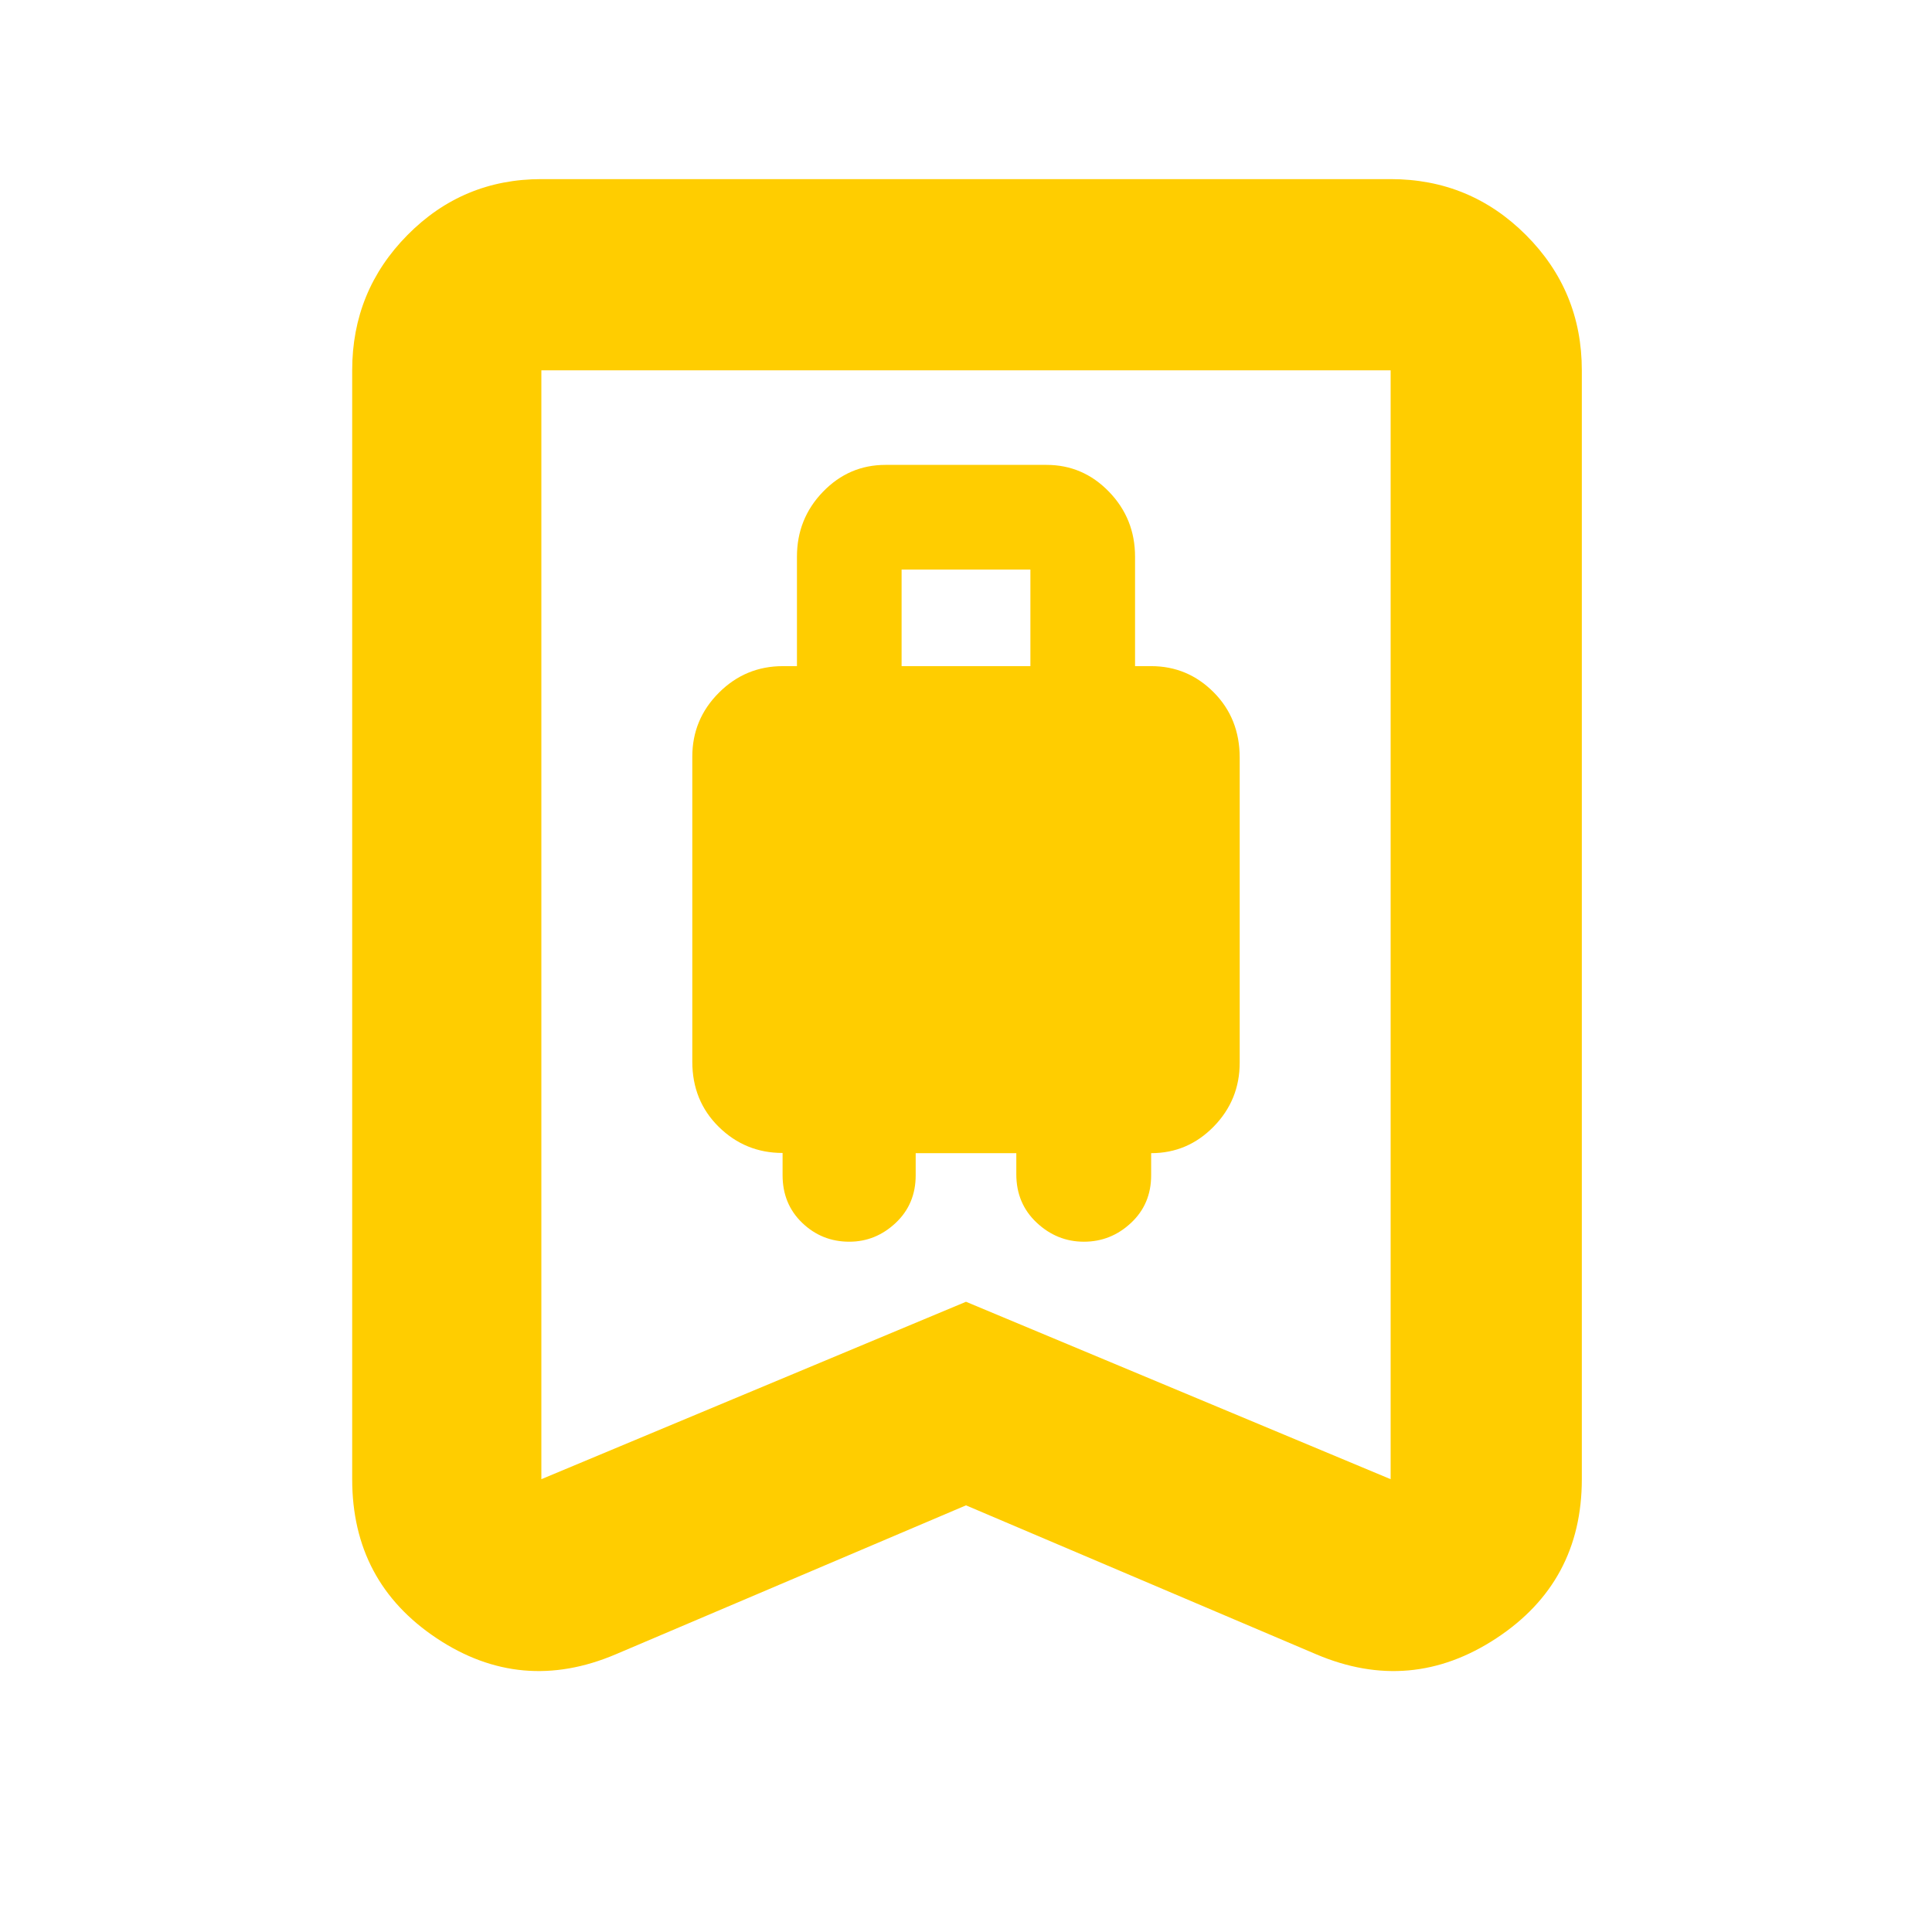 <svg xmlns="http://www.w3.org/2000/svg" height="48" viewBox="0 -960 960 960" width="48"><path fill="rgb(255, 205, 0)" d="M422-343q13.13 0 23.07-9.35Q455-361.7 455-376v-11h50v10.5q0 14.52 10.1 24.01 10.11 9.49 23.5 9.49 13.4 0 23.4-9.35 10-9.35 10-23.65v-11q18.15 0 31.08-13.21Q616-413.42 616-432v-151.52Q616-603 603.08-616q-12.93-13-31.08-13h-8v-54.39q0-18.87-12.92-32.24Q538.15-729 520-729h-80q-18.15 0-31.08 13.37Q396-702.26 396-683.39V-629h-7q-18.58 0-31.79 13.21T344-584v151.52q0 19.48 13.17 32.43t31.69 12.95v11.03q0 14.33 9.75 23.7Q408.37-343 422-343Zm26-286v-48h64v48h-64Zm32 417-174 74q-47 20-89-7.94T175-225v-551q0-39.46 27.48-67.23Q229.95-871 269-871h422q39.46 0 67.23 27.77Q786-815.46 786-776v551q0 51.12-42.5 79.06Q701-118 654-138l-174-74Zm0-101.16L691-225v-551H269v551l211-88.16ZM480-776H269h422-211Z"/></svg>